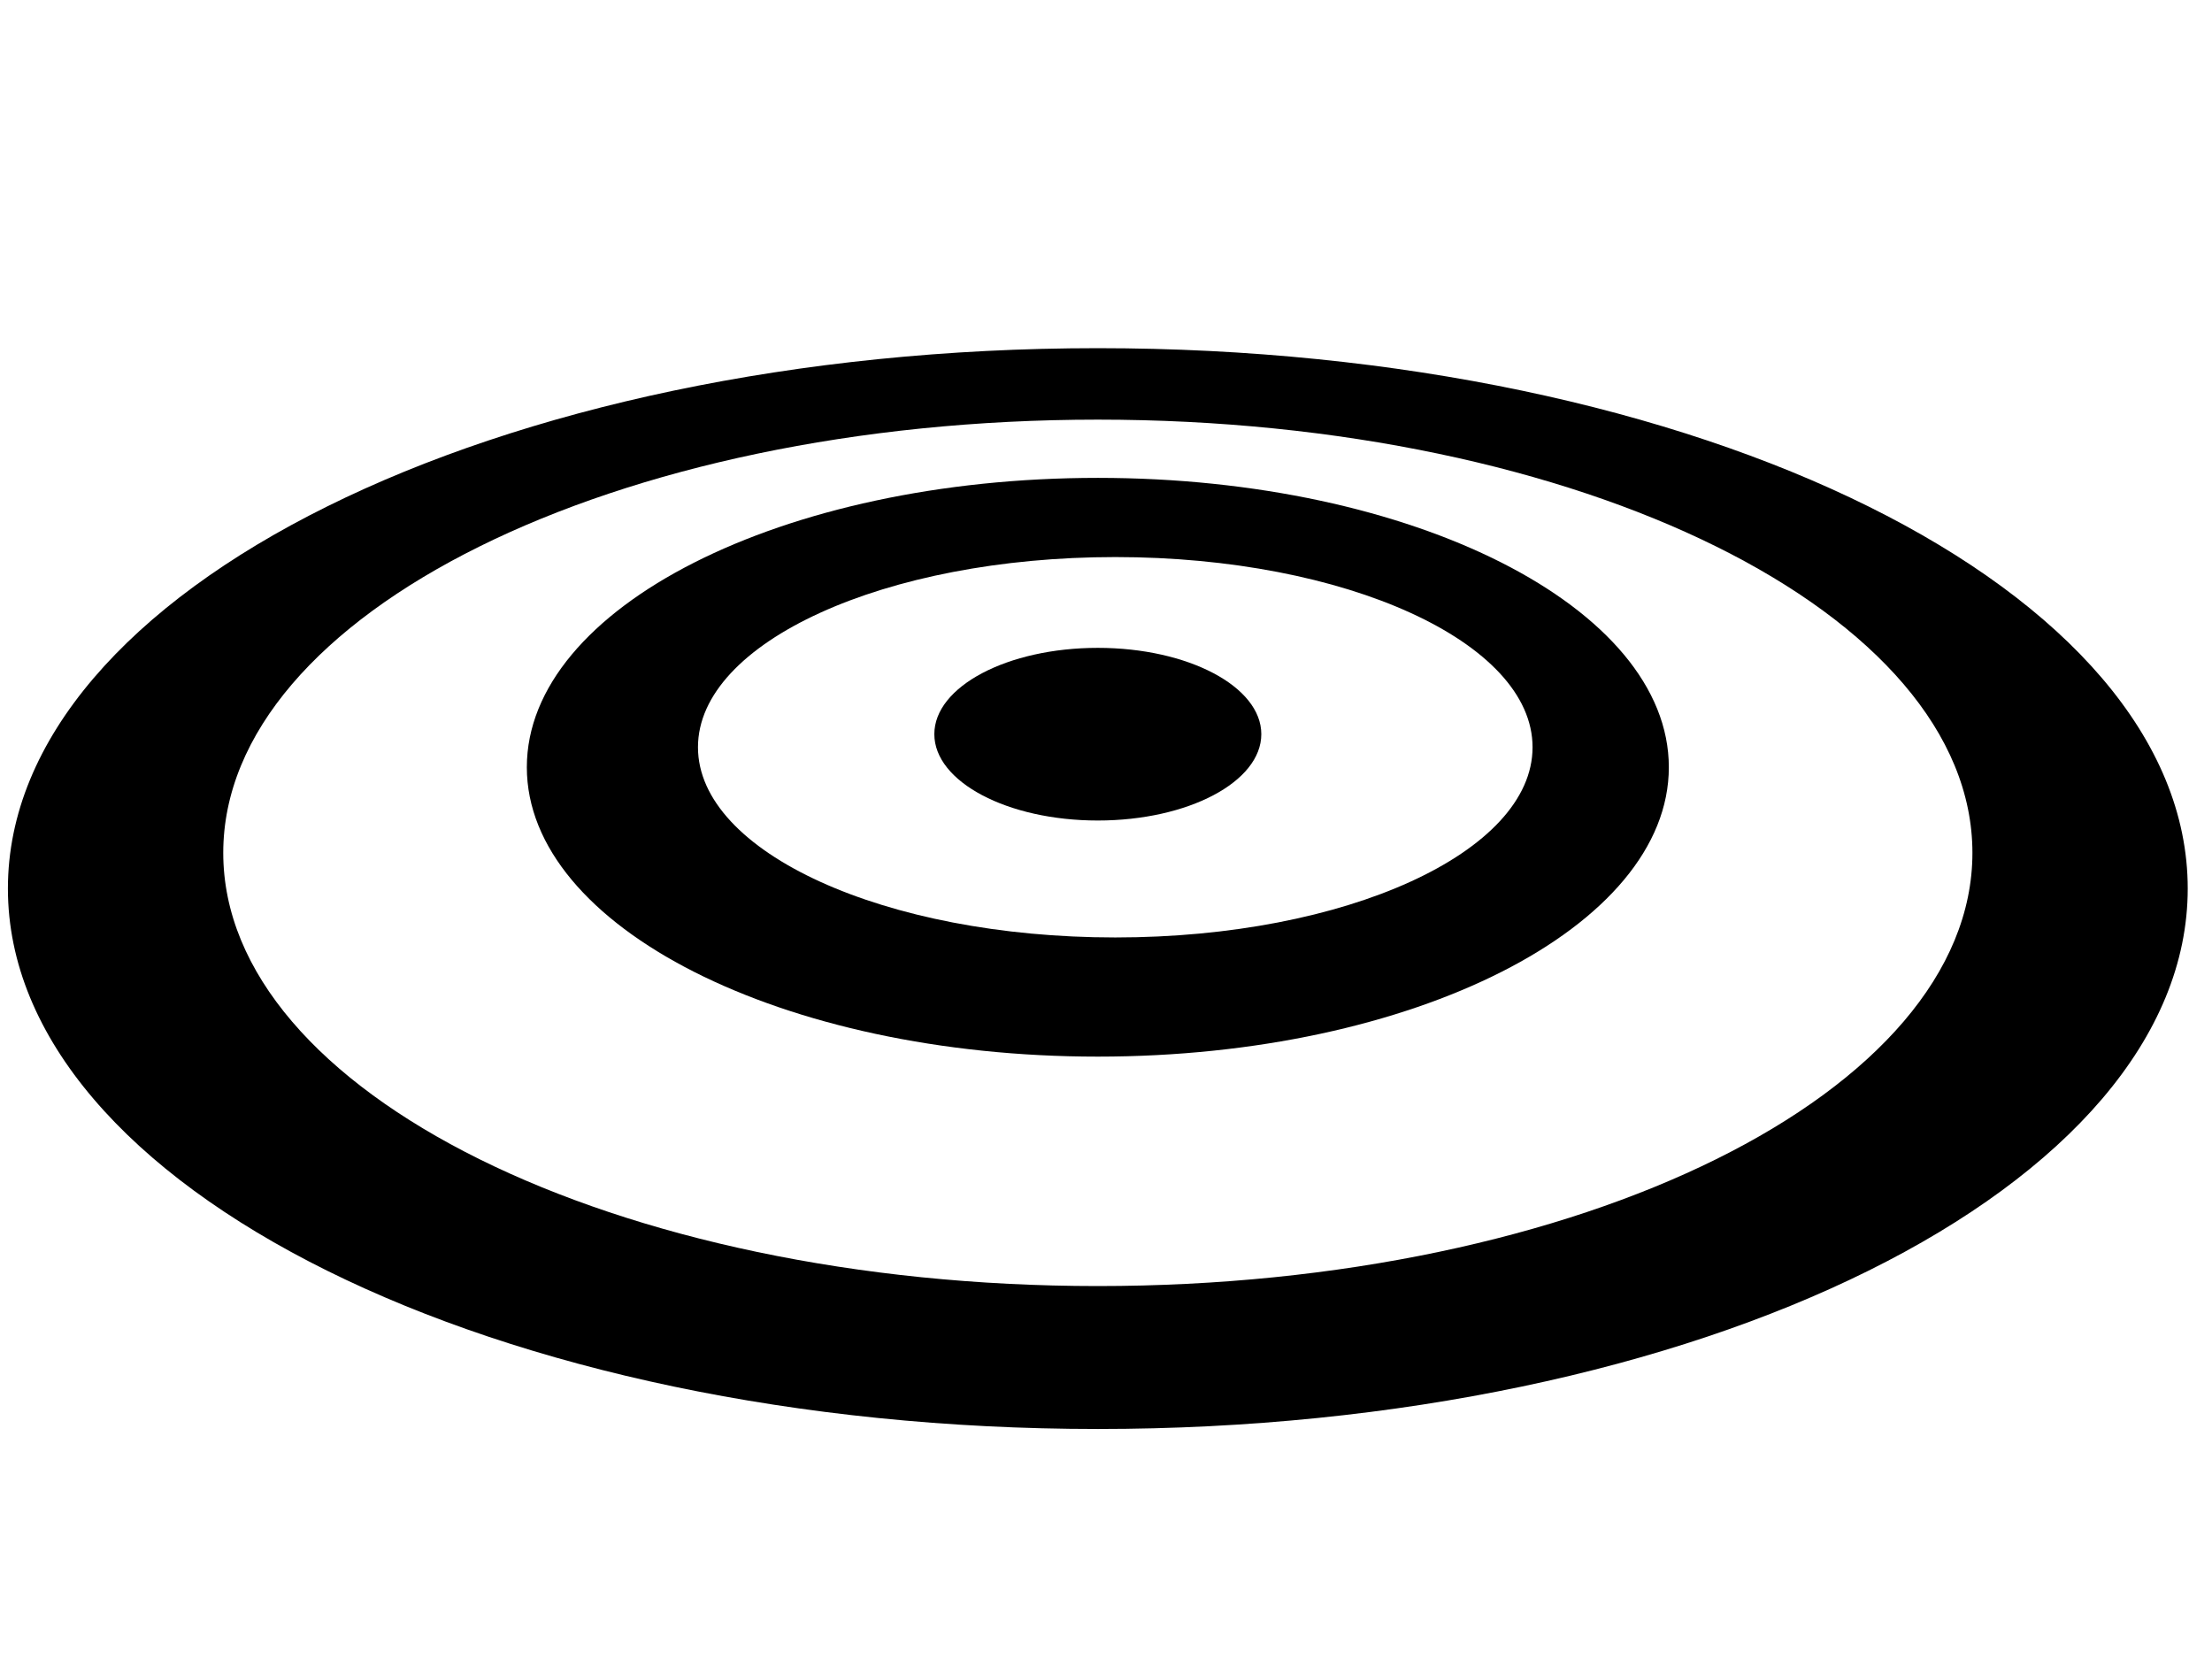 <svg xmlns="http://www.w3.org/2000/svg" xmlns:xlink="http://www.w3.org/1999/xlink" version="1.1" id="Layer_1" x="0px" y="0px" width="100px" height="75.0px" viewBox="0 0 1024 768" enable-background="new 0 0 1024 768" xml:space="preserve">
<g>
	<path d="M508.212,161.18c-278.67,0-504.55,112.021-504.55,250.152c0,138.167,225.88,250.188,504.55,250.188   c278.672,0,504.552-112.021,504.552-250.188C1012.765,273.2,786.885,161.18,508.212,161.18z M508.212,595.354   c-223.614,0-404.861-89.799-404.861-200.546c0-110.746,181.247-200.546,404.861-200.546c223.618,0,404.879,89.801,404.879,200.546   C913.092,505.556,731.83,595.354,508.212,595.354z"/>
	<path d="M508.212,221.222c-146.004,0-264.323,60.008-264.323,133.958c0,73.95,118.318,133.958,264.323,133.958   c145.987,0,264.342-60.009,264.342-133.958C772.554,281.231,654.199,221.222,508.212,221.222z M516.298,433.977   c-106.678,0-193.187-39.416-193.187-88.065c0-48.615,86.509-88.032,193.187-88.032c106.695,0,193.17,39.417,193.17,88.032   C709.468,394.561,622.993,433.977,516.298,433.977z"/>
	<path d="M583.896,339.861c0,22.079-33.896,39.979-75.685,39.979c-41.803,0-75.682-17.901-75.682-39.979   c0-22.044,33.879-39.947,75.682-39.947C550,299.914,583.896,317.816,583.896,339.861z"/>
</g>
</svg>